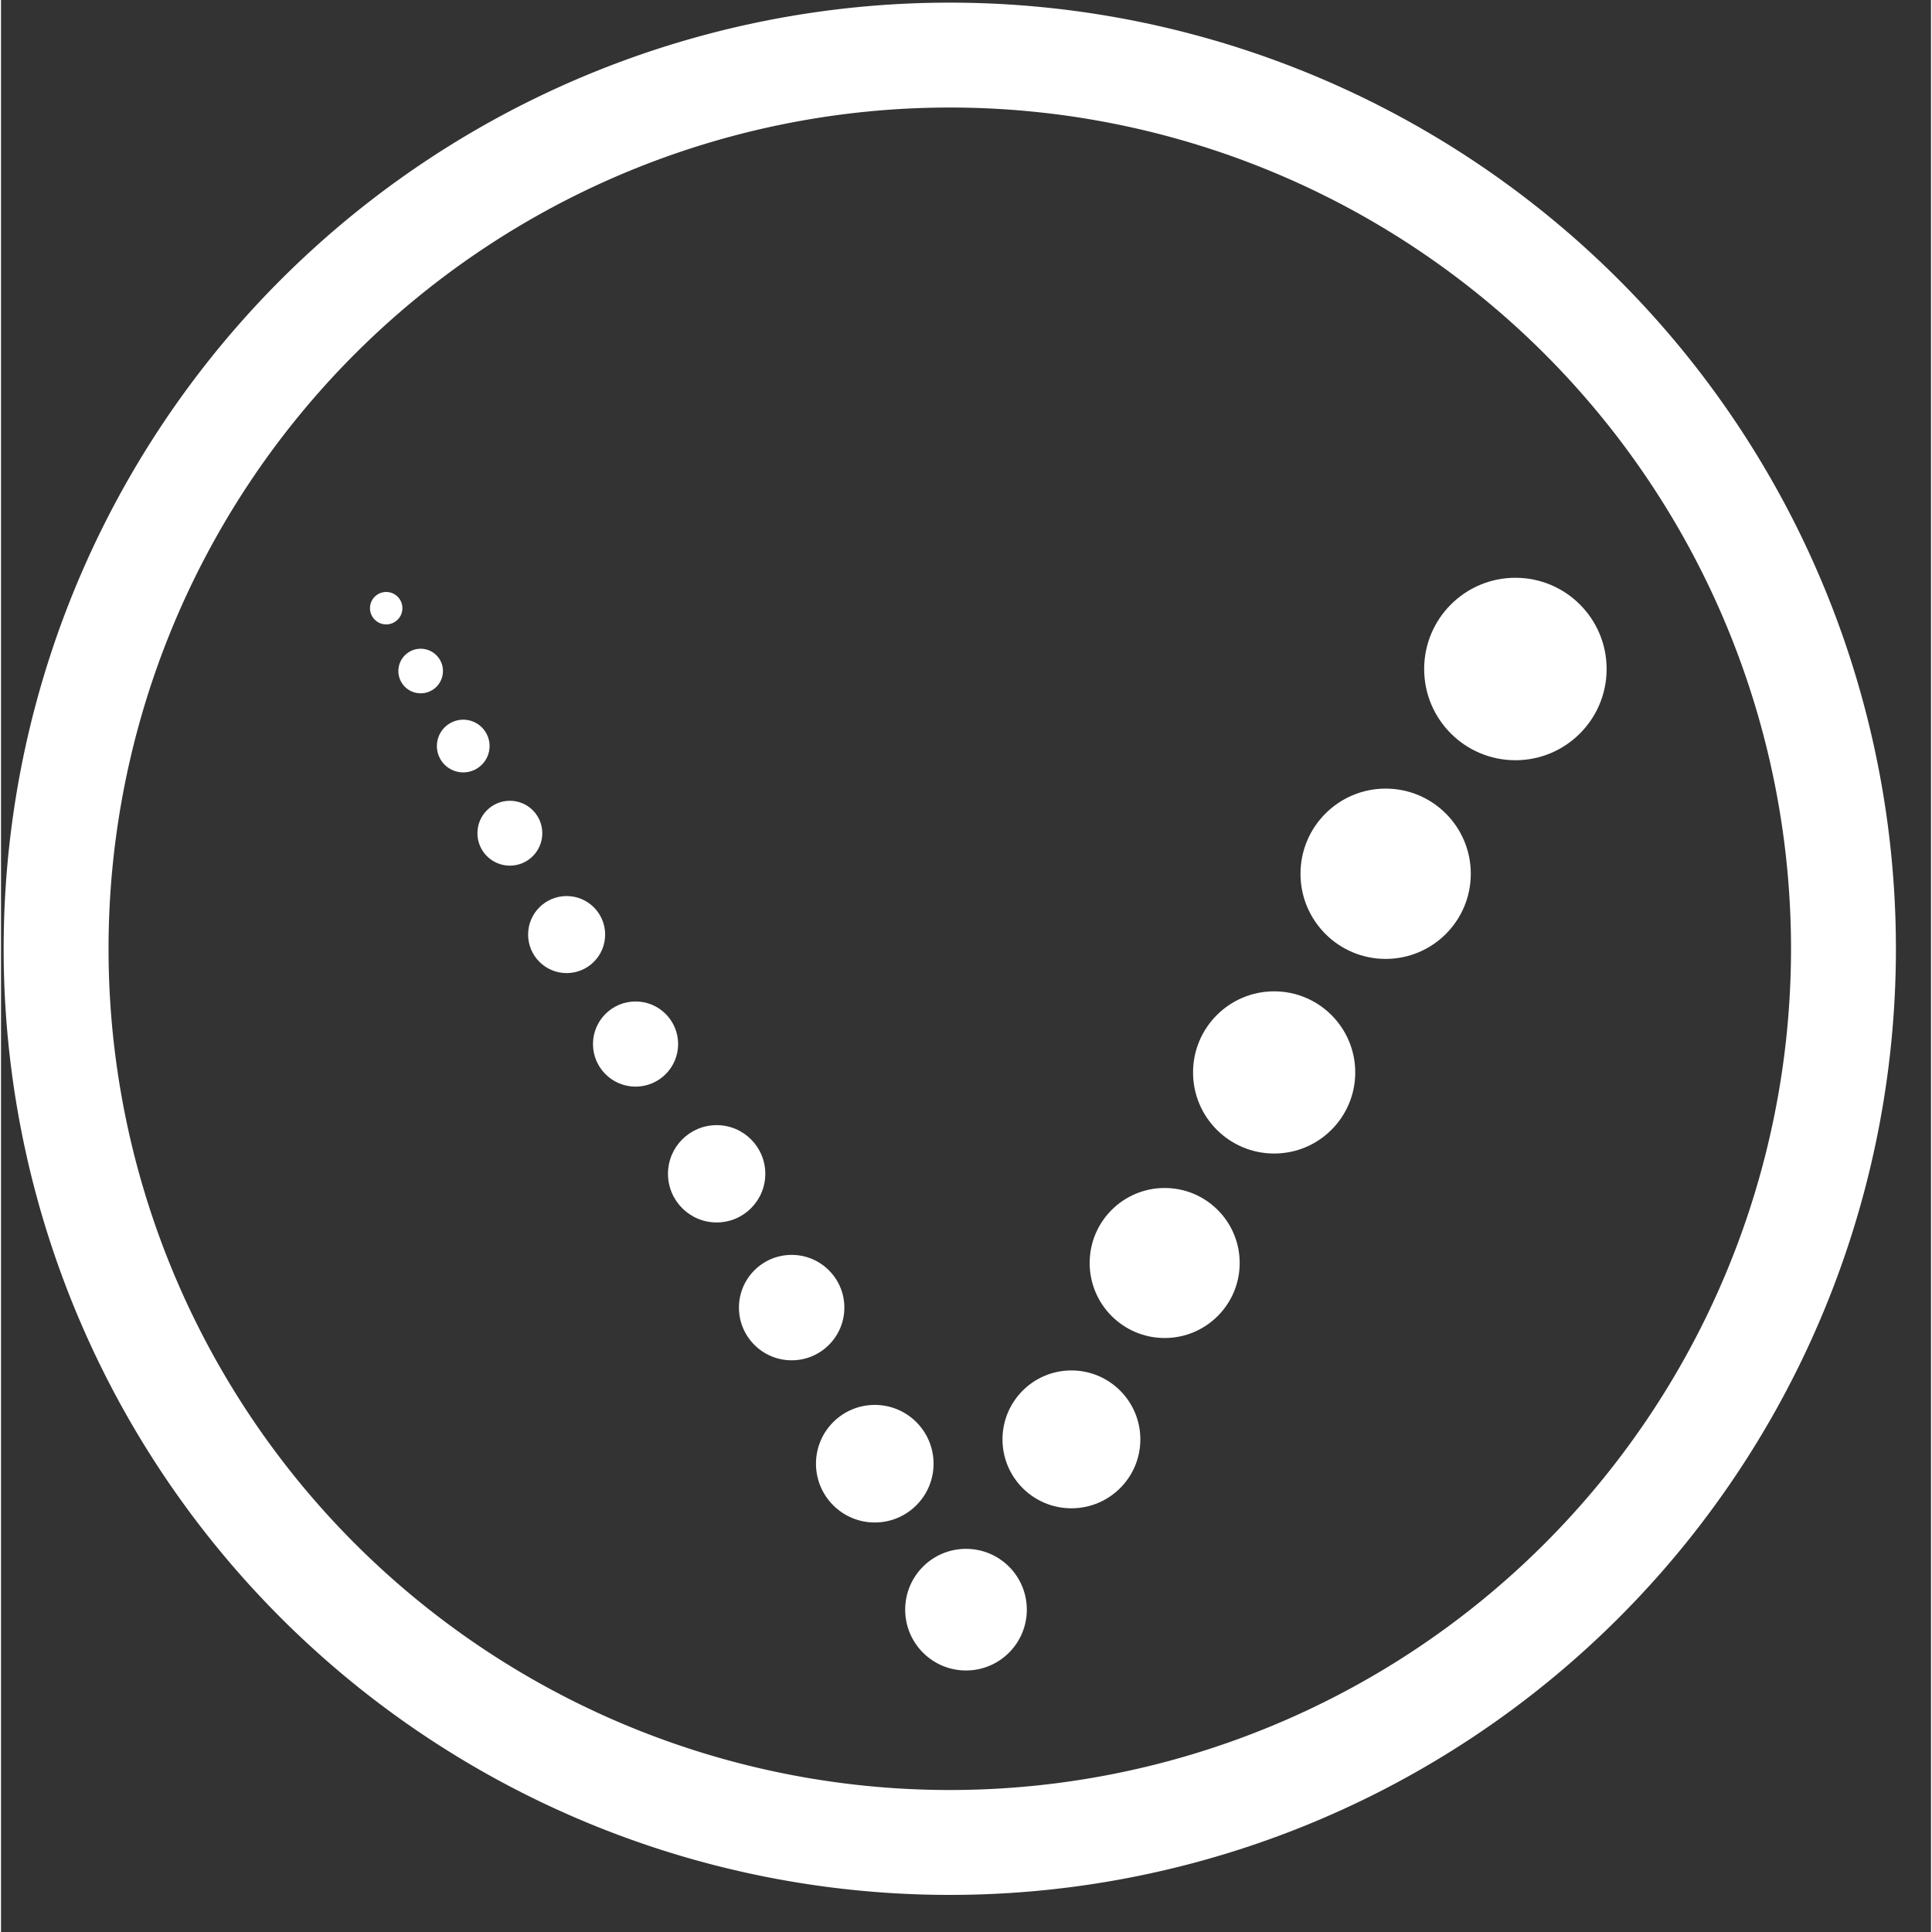 <svg xmlns="http://www.w3.org/2000/svg" width="360" height="360" viewBox="0 0 95.2 95.3"><rect x="0" y="0" width="95.2" height="95.3" fill="#333333" stroke="none"/><path d="M180 .5A179.5 179.5 0 0 0 .5 180 179.5 179.5 0 0 0 180 359.5 179.5 179.5 0 0 0 359.5 180 179.5 179.5 0 0 0 180 .5zm0 19.9A159.6 159.6 0 0 1 339.6 180 159.6 159.6 0 0 1 180 339.6 159.6 159.6 0 0 1 20.4 180 159.6 159.6 0 0 1 180 20.4z" style="fill:#fff;fill-opacity:1;stroke:none;stroke-width:1.009;stroke-linecap:round;stroke-linejoin:round;stroke-miterlimit:4;stroke-dasharray:none;stroke-opacity:1;paint-order:normal" transform="scale(.26)"/><g transform="translate(0 -201.7)"><circle cx="19" cy="231.7" r=".8" style="fill:#fff;fill-opacity:1;stroke:none;stroke-width:.265;stroke-linecap:round;stroke-linejoin:round;stroke-miterlimit:4;stroke-dasharray:none;stroke-opacity:1;paint-order:normal"/><circle cx="20.7" cy="234.8" r="1.1" style="fill:#fff;fill-opacity:1;stroke:none;stroke-width:.265;stroke-linecap:round;stroke-linejoin:round;stroke-miterlimit:4;stroke-dasharray:none;stroke-opacity:1;paint-order:normal"/><circle cx="22.8" cy="238.5" r="1.3" style="fill:#fff;fill-opacity:1;stroke:none;stroke-width:.265;stroke-linecap:round;stroke-linejoin:round;stroke-miterlimit:4;stroke-dasharray:none;stroke-opacity:1;paint-order:normal"/><circle cx="25.1" cy="242.8" r="1.6" style="fill:#fff;fill-opacity:1;stroke:none;stroke-width:.265;stroke-linecap:round;stroke-linejoin:round;stroke-miterlimit:4;stroke-dasharray:none;stroke-opacity:1;paint-order:normal"/><circle cx="27.9" cy="247.8" r="1.9" style="fill:#fff;fill-opacity:1;stroke:none;stroke-width:.265;stroke-linecap:round;stroke-linejoin:round;stroke-miterlimit:4;stroke-dasharray:none;stroke-opacity:1;paint-order:normal"/><circle cx="31.3" cy="253.2" r="2.1" style="fill:#fff;fill-opacity:1;stroke:none;stroke-width:.265;stroke-linecap:round;stroke-linejoin:round;stroke-miterlimit:4;stroke-dasharray:none;stroke-opacity:1;paint-order:normal"/><circle cx="35.3" cy="259.6" r="2.4" style="fill:#fff;fill-opacity:1;stroke:none;stroke-width:.265;stroke-linecap:round;stroke-linejoin:round;stroke-miterlimit:4;stroke-dasharray:none;stroke-opacity:1;paint-order:normal"/><circle cx="39" cy="266.2" r="2.6" style="fill:#fff;fill-opacity:1;stroke:none;stroke-width:.265;stroke-linecap:round;stroke-linejoin:round;stroke-miterlimit:4;stroke-dasharray:none;stroke-opacity:1;paint-order:normal"/><circle cx="43.1" cy="273.9" r="2.9" style="fill:#fff;fill-opacity:1;stroke:none;stroke-width:.265;stroke-linecap:round;stroke-linejoin:round;stroke-miterlimit:4;stroke-dasharray:none;stroke-opacity:1;paint-order:normal"/><circle cx="47.6" cy="281.1" r="3" style="fill:#fff;fill-opacity:1;stroke:none;stroke-width:.253;stroke-linecap:round;stroke-linejoin:round;stroke-miterlimit:4;stroke-dasharray:none;stroke-opacity:1;paint-order:normal"/><circle cx="52.8" cy="272.7" r="3.4" style="fill:#fff;fill-opacity:1;stroke:none;stroke-width:.265;stroke-linecap:round;stroke-linejoin:round;stroke-miterlimit:4;stroke-dasharray:none;stroke-opacity:1;paint-order:normal"/><circle cx="57.4" cy="264" r="3.7" style="fill:#fff;fill-opacity:1;stroke:none;stroke-width:.265;stroke-linecap:round;stroke-linejoin:round;stroke-miterlimit:4;stroke-dasharray:none;stroke-opacity:1;paint-order:normal"/><circle cx="62.8" cy="254.6" r="4" style="fill:#fff;fill-opacity:1;stroke:none;stroke-width:.265;stroke-linecap:round;stroke-linejoin:round;stroke-miterlimit:4;stroke-dasharray:none;stroke-opacity:1;paint-order:normal"/><circle cx="68.3" cy="244.8" r="4.2" style="fill:#fff;fill-opacity:1;stroke:none;stroke-width:.265;stroke-linecap:round;stroke-linejoin:round;stroke-miterlimit:4;stroke-dasharray:none;stroke-opacity:1;paint-order:normal"/><circle cx="74.7" cy="234.7" r="4.5" style="fill:#fff;fill-opacity:1;stroke:none;stroke-width:.265;stroke-linecap:round;stroke-linejoin:round;stroke-miterlimit:4;stroke-dasharray:none;stroke-opacity:1;paint-order:normal"/></g></svg>
